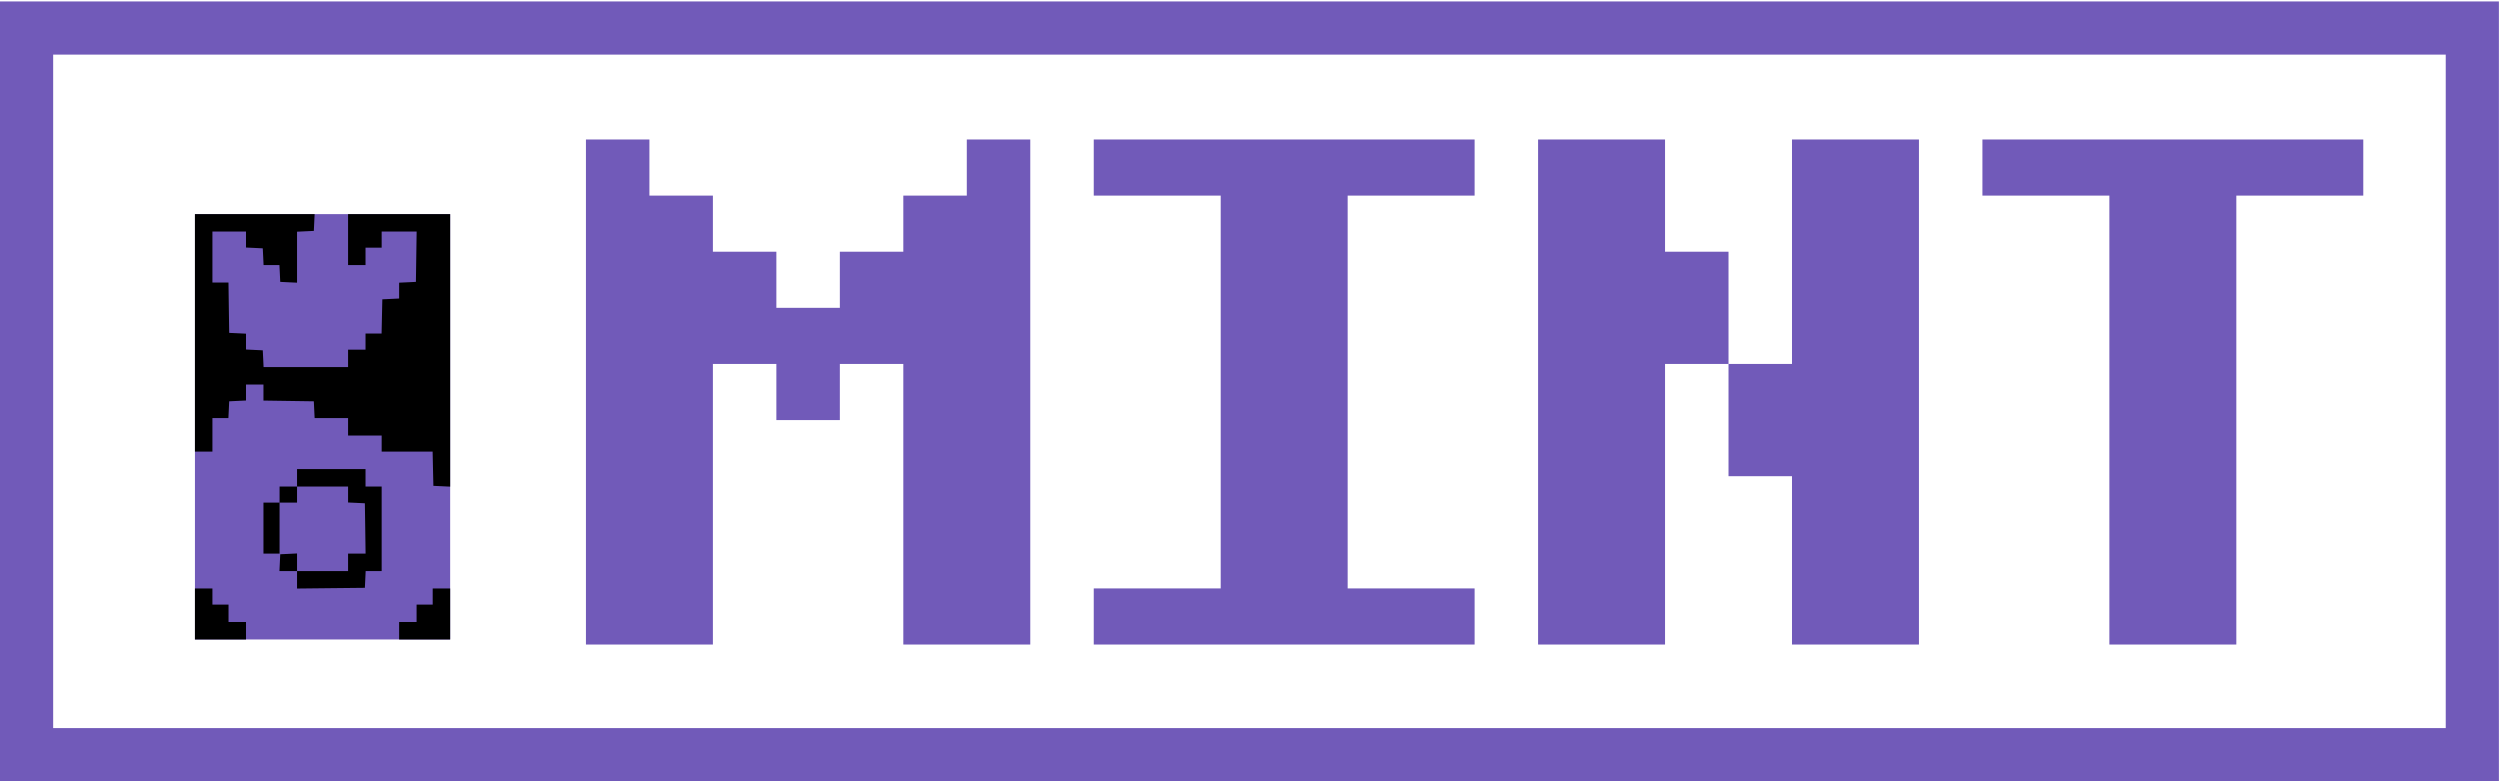 <svg width="128" height="40" viewBox="0 0 128 40" fill="none" xmlns="http://www.w3.org/2000/svg">
<rect x="1.361" y="1.435" width="125.222" height="37.204" stroke="#715AB9" stroke-width="2.722"/>
<path d="M108 33V10.015H101.5V7.142H121V10.015H114.5V33H108Z" fill="#715AB9"/>
<path d="M78.75 33V7.142H85.25V12.888H88.5V18.634H85.25V33H78.75ZM91.75 33V24.381H88.5V18.634H91.75V7.142H98.25V33H91.75Z" fill="#715AB9"/>
<path d="M56 33V30.127H62.5V10.015H56V7.142H75.5V10.015H69V30.127H75.5V33H56Z" fill="#715AB9"/>
<path d="M30 33V7.142H33.25V10.015H36.5V12.888H39.75V15.761H43V12.888H46.25V10.015H49.5V7.142H52.75V33H46.25V18.634H43V21.508H39.75V18.634H36.5V33H30Z" fill="#715AB9"/>
<path fill-rule="evenodd" clip-rule="evenodd" d="M9.981 21.852V32.741H16.515H23.048V21.852V10.963H16.515H9.981V21.852Z" fill="#715AB9"/>
<path fill-rule="evenodd" clip-rule="evenodd" d="M9.981 17.043V23.123H10.428H10.876V22.264V21.405H11.285H11.694L11.715 20.976L11.735 20.547L12.165 20.526L12.595 20.506V20.097V19.688H13.042H13.489V20.099V20.509L14.778 20.528L16.068 20.547L16.088 20.976L16.109 21.405H16.965H17.821V21.852V22.298H18.681H19.541V22.711V23.123H20.845H22.15L22.169 23.999L22.189 24.875L22.618 24.895L23.048 24.916V17.939V10.963H20.435H17.821V12.268V13.573H18.268H18.715V13.127V12.68H19.128H19.541V12.268V11.856H20.436H21.332L21.313 13.144L21.294 14.432L20.865 14.453L20.435 14.473V14.879V15.284L20.005 15.305L19.575 15.325L19.556 16.201L19.537 17.077H19.126H18.715V17.489V17.902H18.268H17.821V18.348V18.795H15.658H13.495L13.475 18.365L13.454 17.936L13.025 17.916L12.595 17.895V17.489V17.084L12.165 17.063L11.735 17.043L11.716 15.755L11.698 14.467H11.287H10.876V13.161V11.856H11.735H12.595V12.265V12.674L13.025 12.694L13.454 12.715L13.475 13.144L13.495 13.573H13.901H14.307L14.328 14.003L14.348 14.432L14.778 14.453L15.208 14.473V13.168V11.863L15.638 11.842L16.068 11.822L16.088 11.392L16.109 10.963H13.045H9.981V17.043ZM15.208 24.462V24.909H14.761H14.314V25.321V25.733H13.901H13.489V27.039V28.344H13.901H14.314V27.039V25.733H14.761H15.208V25.321V24.909H16.515H17.821V25.318V25.727L18.251 25.747L18.681 25.768L18.7 27.056L18.718 28.344H18.27H17.821V28.791V29.237H16.515H15.208V28.787V28.337L14.778 28.358L14.348 28.378L14.328 28.808L14.307 29.237H14.758H15.208V29.685V30.133L16.945 30.114L18.681 30.096L18.702 29.666L18.722 29.237H19.131H19.541V27.073V24.909H19.128H18.715V24.462V24.016H16.962H15.208V24.462ZM9.981 31.435V32.741H11.288H12.595V32.294V31.848H12.148H11.701V31.401V30.954H11.288H10.876V30.542V30.13H10.428H9.981V31.435ZM22.154 30.542V30.954H21.741H21.329V31.401V31.848H20.882H20.435V32.294V32.741H21.741H23.048V31.435V30.13H22.601H22.154V30.542Z" fill="black"/>
</svg>
